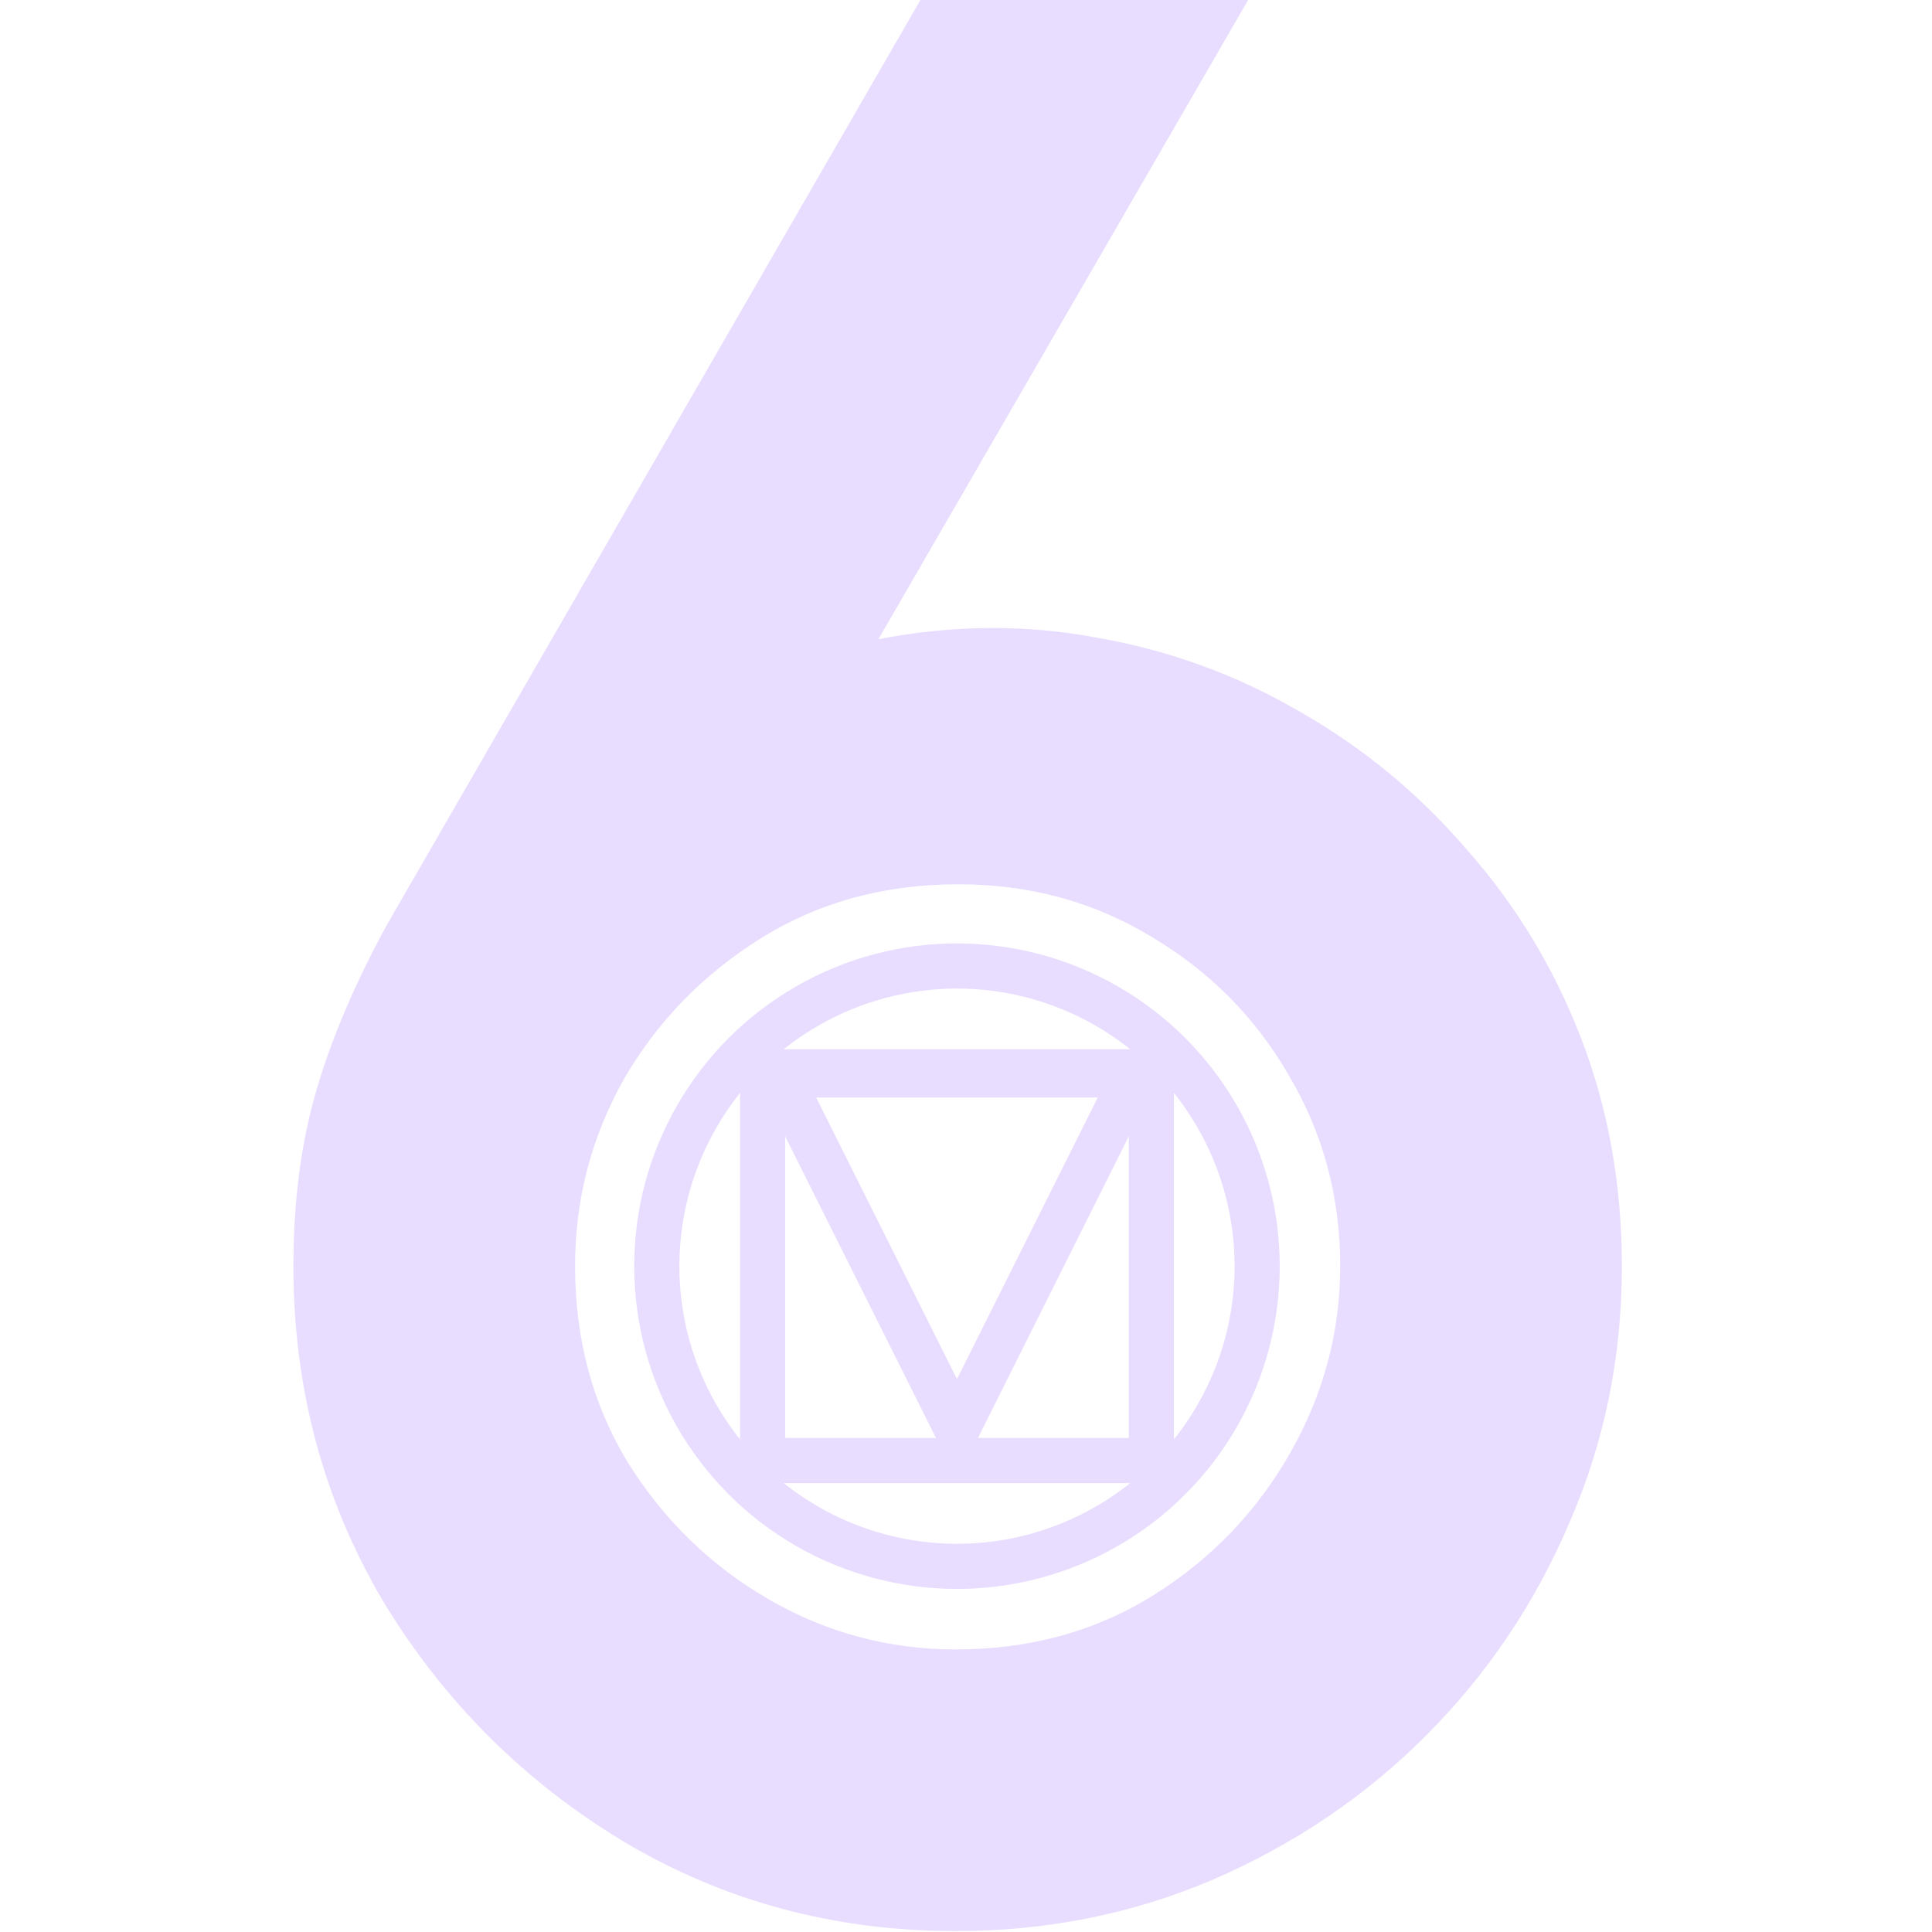 <svg width="856" height="856" viewBox="0 0 856 856" fill="none" xmlns="http://www.w3.org/2000/svg">
<g clip-path="url(#clip0_4_28)">
<path d="M423.4 855.6C369.8 855.6 320.8 842.4 276.4 816C232 789.2 196.4 753.6 169.6 709.2C143.2 664.4 130 615 130 561C130 532.2 133.4 506.2 140.2 483C147 459.8 157.4 435.4 171.4 409.8L407.8 -5.72205e-05H553L389.2 283.2C422.4 276.8 454.8 276.6 486.4 282.6C518.4 288.2 548.4 299.2 576.4 315.6C604.4 331.6 629 352 650.2 376.8C671.8 401.2 688.6 429 700.6 460.2C712.6 491.4 718.6 525 718.6 561C718.6 601.4 710.8 639.4 695.2 675C680 710.6 658.8 742 631.6 769.2C604.8 796 573.4 817.2 537.4 832.8C501.8 848 463.8 855.6 423.4 855.6ZM423.4 730.8C456.2 730.8 485.4 722.8 511 706.8C536.6 690.8 556.8 669.8 571.6 643.8C586.4 617.8 593.8 590.2 593.8 561C593.8 530.2 586.2 502 571 476.4C556.2 450.8 536 430.4 510.4 415.2C484.8 399.6 456.2 391.8 424.6 391.8C391.8 391.8 362.6 399.8 337 415.8C311.4 431.8 291.2 452.6 276.4 478.2C262 503.8 254.8 531.4 254.8 561C254.8 593.4 262.6 622.4 278.2 648C294.2 673.6 315 693.8 340.6 708.6C366.2 723.4 393.8 730.8 423.4 730.8Z" fill="#E9DDFF"/>
<circle cx="424" cy="561" r="133" stroke="#E9DDFF" stroke-width="20"/>
<rect x="337.885" y="474.885" width="172.23" height="172.23" stroke="#E9DDFF" stroke-width="20"/>
<path d="M502.546 476.273L424 633.366L345.454 476.273L502.546 476.273Z" stroke="#E9DDFF" stroke-width="20"/>
</g>
<defs>
<clipPath id="clip0_4_28">
<rect width="856" height="856" fill="white"/>
</clipPath>
</defs>
</svg>
